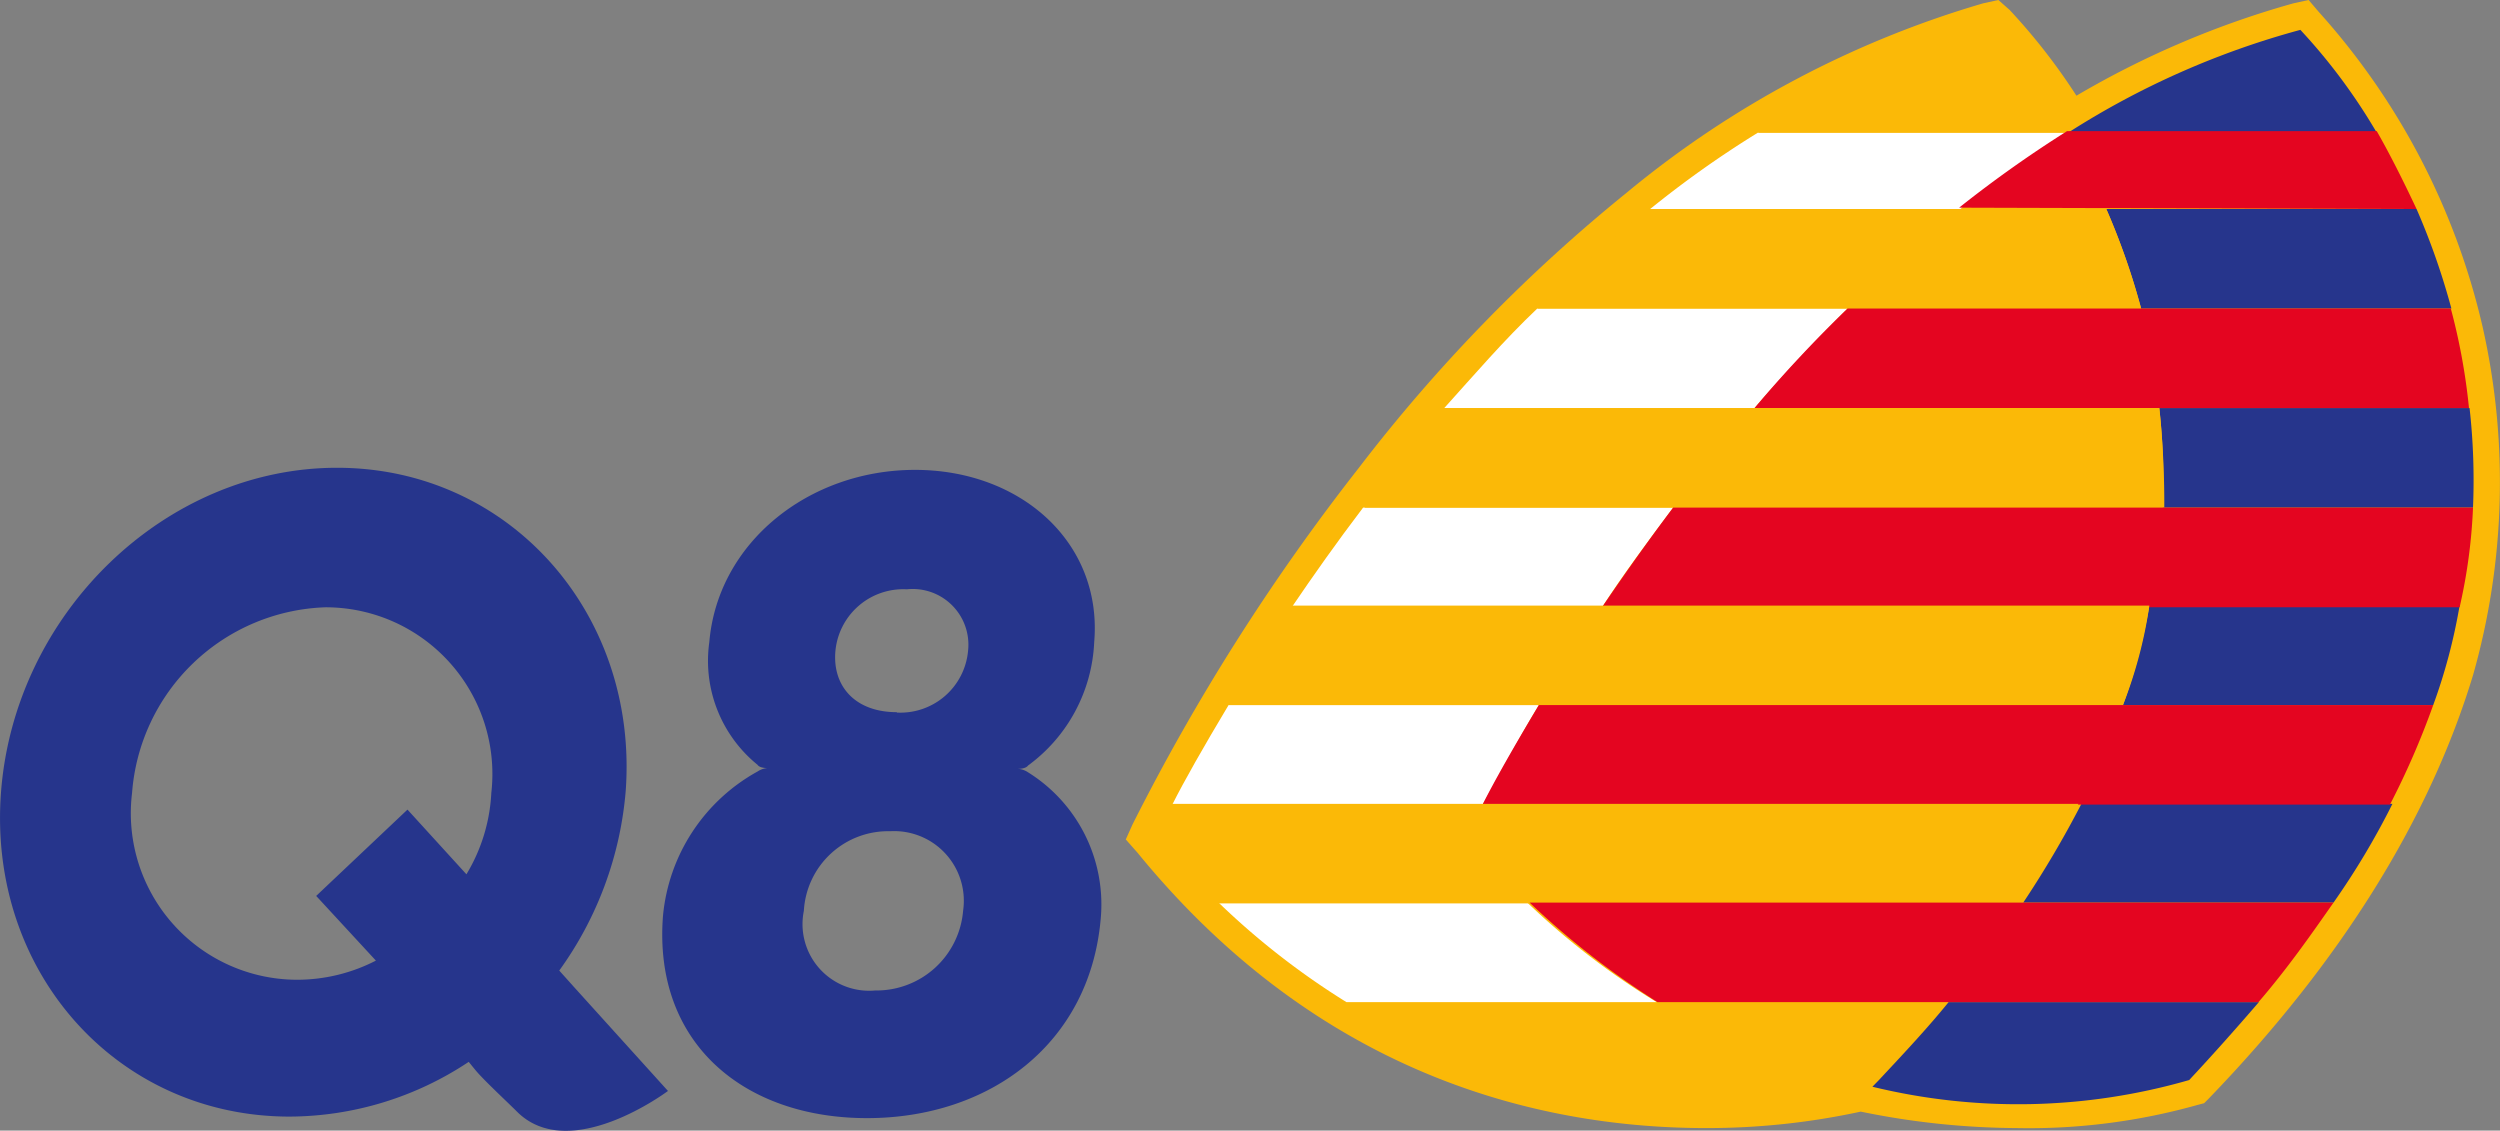 <svg xmlns="http://www.w3.org/2000/svg" viewBox="0 0 130.62 59.07"><rect x="0" y="0" width="130.62" height="59.07" fill="#808080" stroke="none"/><defs><style>.cls-1{fill:#26358c;}.cls-2{fill:#fbb907;}.cls-3{fill:#fff;}.cls-4{fill:#e40520;}</style></defs><g id="Layer_2" data-name="Layer 2"><g id="Layer_1-2" data-name="Layer 1"><path class="cls-1" d="M53.71,40s-.09.17-.52.17a1.07,1.07,0,0,1,.52.18,8.13,8.13,0,0,1,3.81,7.54C57,54.52,51.71,58.42,45.3,58.42s-11.18-3.9-10.66-10.57a9.63,9.63,0,0,1,4.94-7.54,1.07,1.07,0,0,1,.52-.18c-.44,0-.52-.17-.52-.17a7,7,0,0,1-2.52-6.41c.44-5.2,5.2-9,10.75-9s9.8,3.82,9.36,9A8.45,8.45,0,0,1,53.71,40m-6.85-2.77A3.55,3.55,0,0,0,50.58,34a2.91,2.91,0,0,0-3.2-3.21A3.56,3.56,0,0,0,43.65,34c-.17,1.82,1,3.21,3.21,3.21M45.73,51.75a4.54,4.54,0,0,0,4.59-4.16,3.64,3.64,0,0,0-3.81-4.16A4.41,4.41,0,0,0,42,47.59a3.48,3.48,0,0,0,3.73,4.16"/><path class="cls-1" d="M30,51.58h0l-.78-.87a18.64,18.64,0,0,0,3.47-9.36c.69-9.28-6.07-16.91-15.08-16.91S.74,32.07.05,41.43,6.12,58.34,15.13,58.34a17,17,0,0,0,9.36-2.86l.35.43c.43.52,1.65,1.65,2.17,2.17C29.78,60.85,34.9,57,34.9,57ZM6.9,41.43A10.49,10.49,0,0,1,17,31.73a8.71,8.71,0,0,1,8.67,9.7,9.08,9.08,0,0,1-1.3,4.25L21.29,42.3l-4.77,4.51,3.12,3.38a9,9,0,0,1-4.07,1A8.7,8.7,0,0,1,6.9,41.43Z"/><path class="cls-2" d="M129.73,17.16A37,37,0,0,0,121.14.61L120.62,0l-.78.17A47.65,47.65,0,0,0,108.49,5,31.86,31.86,0,0,0,105,.52L104.41,0l-.78.17A52.06,52.06,0,0,0,85,10.06,84.74,84.74,0,0,0,71,24.44,111.31,111.31,0,0,0,59.17,43.08l-.35.78.61.69c9.79,12,21.58,14.39,29.73,14.39a37.92,37.92,0,0,0,8.06-.86,41.28,41.28,0,0,0,8.15.86,32.57,32.57,0,0,0,9.45-1.21l.34-.09.26-.26c6.94-7.19,11.53-14.65,13.79-22.1A36.88,36.88,0,0,0,129.73,17.16Z"/><path class="cls-3" d="M96.53,16.12H80.32c-1.74,1.65-3.3,3.47-4.86,5.2H91.67C93.15,19.59,94.79,17.86,96.53,16.12Z"/><path class="cls-3" d="M87.42,26.52H71.22c-1.39,1.83-2.61,3.56-3.73,5.21H83.7C84.82,30,86.12,28.26,87.42,26.52Z"/><path class="cls-3" d="M80.4,36.84H64.19c-1.3,2.17-2.34,4-2.94,5.2H77.46C78.15,40.83,79.1,39,80.4,36.84Z"/><path class="cls-3" d="M79.8,47.16H63.67a39.9,39.9,0,0,0,6.68,5.2H86.56A39.38,39.38,0,0,1,79.8,47.16Z"/><path class="cls-2" d="M97.83,56.86c.43-.52,1.64-1.73,4-4.42H70.35a35.86,35.86,0,0,0,18.81,5.2h0A64,64,0,0,0,97.83,56.86Z"/><path class="cls-3" d="M108.06,6.93H91.85A53.6,53.6,0,0,0,86.12,11h16.21A53.6,53.6,0,0,1,108.06,6.93Z"/><path class="cls-2" d="M104,1.56A43.6,43.6,0,0,0,91.85,6.93H108A30.3,30.3,0,0,0,104,1.56Z"/><path class="cls-1" d="M126.26,10.92H110.05a37.09,37.09,0,0,1,1.82,5.2h16.21A37.09,37.09,0,0,0,126.26,10.92Z"/><path class="cls-1" d="M113,26.52h16.21a34,34,0,0,0-.18-5.2H112.82A34,34,0,0,1,113,26.52Z"/><path class="cls-1" d="M110.92,36.84h16.21a29.42,29.42,0,0,0,1.38-5.2H112.3A23.29,23.29,0,0,1,110.92,36.84Z"/><path class="cls-1" d="M105.71,47.16h16.21A40.16,40.16,0,0,0,125,42H108.75A54,54,0,0,1,105.71,47.16Z"/><path class="cls-1" d="M101.81,52.36c-1.12,1.38-2.34,2.68-3.64,4.07l-.34.35a32.19,32.19,0,0,0,16.55-.35c1.3-1.39,2.52-2.77,3.64-4.07Z"/><path class="cls-1" d="M120.19,1.56a43.6,43.6,0,0,0-12.13,5.37h16.12A30.3,30.3,0,0,0,120.19,1.56Z"/><path class="cls-2" d="M111.87,16.12a37.09,37.09,0,0,0-1.82-5.2H86.12a67.44,67.44,0,0,0-5.8,5.2Z"/><path class="cls-4" d="M129,21.32a32.57,32.57,0,0,0-.95-5.2H96.53a69.08,69.08,0,0,0-4.86,5.2Z"/><path class="cls-2" d="M112.82,21.32H75.46c-1.47,1.74-2.94,3.47-4.16,5.2h41.78A48,48,0,0,0,112.82,21.32Z"/><path class="cls-4" d="M129.21,26.52H87.42c-1.38,1.83-2.6,3.56-3.72,5.21h44.81A28.44,28.44,0,0,0,129.21,26.52Z"/><path class="cls-2" d="M67.49,31.64c-1.3,1.91-2.34,3.64-3.3,5.2h46.73a29.42,29.42,0,0,0,1.38-5.2Z"/><path class="cls-4" d="M127.13,36.84H80.4c-1.3,2.17-2.34,4-2.94,5.2h47.41A42.3,42.3,0,0,0,127.13,36.84Z"/><path class="cls-2" d="M61.25,42a12.61,12.61,0,0,0-.87,1.73,42.18,42.18,0,0,0,3.21,3.47h42a40,40,0,0,0,3-5.2Z"/><path class="cls-4" d="M121.92,47.16h-42a42.64,42.64,0,0,0,6.68,5.2H118C119.5,50.62,120.71,48.89,121.92,47.16Z"/><path class="cls-4" d="M126.26,10.92c-.69-1.47-1.39-2.86-2.08-4.07H108a63.46,63.46,0,0,0-5.64,4Z"/></g></g></svg>